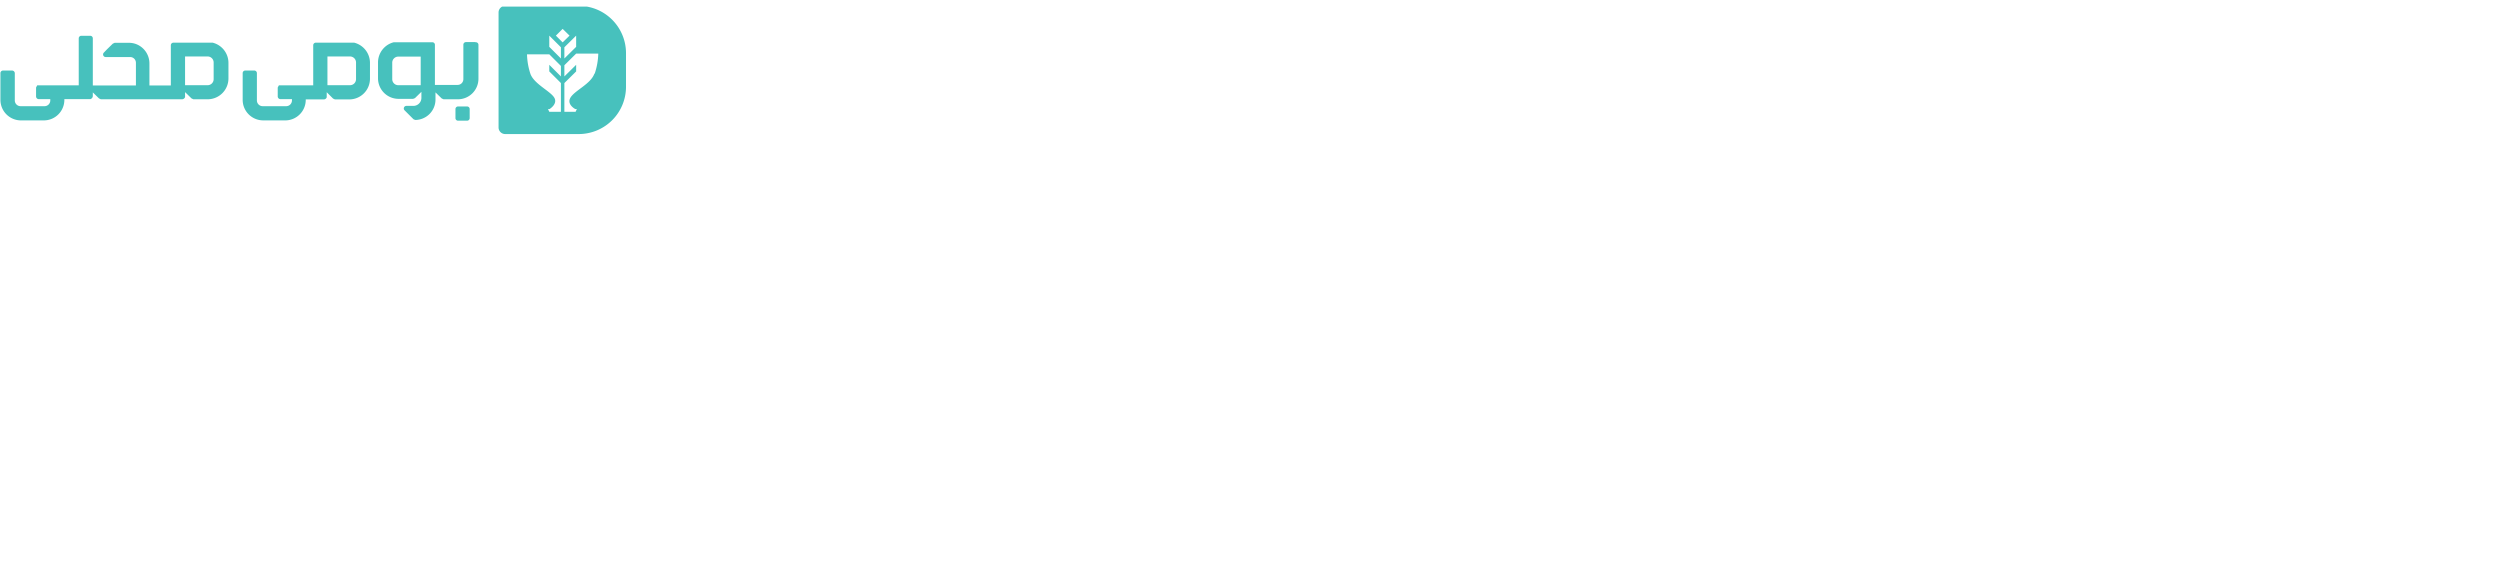 <svg xmlns="http://www.w3.org/2000/svg" width="174" height="40" fill="none" xmlns:v="https://vecta.io/nano"><g clip-path="url(#A)" fill="#47c1bd"><path d="M41.36 5.15c-.26.69-1.32 1.13-1.64 1.62s.32.82.32.82h.11l-.09.19h-.78v-2l.82-.81v-.46l-.82.81v-.78l.82-.81h1.54a4.73 4.73 0 0 1-.24 1.37l-.04.05zM40.1 2.48v.78l-.82.81v-.78l.82-.81zm-1.41 0l.47-.47.48.47-.48.47-.47-.47zm.35 1.59l-.81-.81v-.78l.81.81v.78zm0 1.25l-.81-.81v.46l.81.81v2h-.81l-.09-.19h.11s.61-.37.31-.82-1.38-.93-1.64-1.62a4.73 4.73 0 0 1-.24-1.37h1.55l.81.81v.73zM40.33.41h-5.17a.46.46 0 0 0-.46.46v8a.46.46 0 0 0 .46.46h5.12a3.29 3.29 0 0 0 3.29-3.29V3.7A3.29 3.29 0 0 0 40.28.41m-25.41 5.1a.42.42 0 0 1-.43.42h-1.56v-2h1.56a.42.42 0 0 1 .43.42v1.16zm-.11-2.54h-.27-2.42a.18.18 0 0 0-.18.18v2.8H10.4V4.41a1.44 1.44 0 0 0-.95-1.35 1.4 1.4 0 0 0-.47-.08h-1l-.13.06-.41.4-.21.22a.18.18 0 0 0 .13.31h1.7a.4.4 0 0 1 .4.4v1.58h-3V2.67a.18.18 0 0 0-.18-.18h-.62a.18.18 0 0 0-.18.18v2.91.36H2.69h-.1l-.08.15v.62a.19.19 0 0 0 .18.19h.81v.09a.4.4 0 0 1-.41.4H1.43a.4.4 0 0 1-.4-.4V5.1a.19.19 0 0 0-.19-.19H.21a.18.18 0 0 0-.131.056.18.18 0 0 0-.049.134v1.85a1.43 1.43 0 0 0 1.43 1.43h1.6a1.43 1.43 0 0 0 1.42-1.43V6.9h1.8a.23.23 0 0 0 .18-.22v-.25l.43.42.13.06h5.66a.23.23 0 0 0 .2-.15v-.35l.45.44.13.06h1a1.45 1.45 0 0 0 1.44-1.44v-1.1a1.45 1.45 0 0 0-1.1-1.4"/><path d="M24.78 5.51a.42.42 0 0 1-.42.42h-1.57v-2h1.57a.42.42 0 0 1 .42.42v1.16zm-.11-2.54h-.27-2.42a.18.18 0 0 0-.18.18v2.79h-2.28-.11l-.08.15v.62a.19.19 0 0 0 .19.19h.8v.09a.4.4 0 0 1-.4.4h-1.64a.4.4 0 0 1-.4-.4V5.1a.18.18 0 0 0-.011-.072c-.008-.023-.021-.044-.038-.062a.18.18 0 0 0-.131-.057h-.63a.18.18 0 0 0-.169.118c-.008.023-.012.047-.011.072v1.85a1.43 1.43 0 0 0 1.42 1.43h1.6a1.43 1.43 0 0 0 1.37-1.41v-.05h1.26a.21.21 0 0 0 .2-.15v-.35l.44.44.13.06h1a1.44 1.44 0 0 0 1.44-1.44V4.37a1.45 1.45 0 0 0-1.1-1.4m7.86 4.44h-.62a.18.18 0 0 0-.19.18v.63a.18.18 0 0 0 .19.18h.62a.18.18 0 0 0 .18-.18v-.63a.18.18 0 0 0-.18-.18z"/><path d="M29.28 5.93h-1.56a.42.42 0 0 1-.42-.42V4.36a.42.42 0 0 1 .42-.42h1.56v1.99zm3.78-3h-.63a.18.18 0 0 0-.18.18V5.5a.4.4 0 0 1-.114.289.4.4 0 0 1-.286.121h-1.58V3.14a.18.18 0 0 0-.008-.075c-.008-.024-.02-.046-.037-.065a.18.18 0 0 0-.135-.06h-2.41-.27a1.45 1.45 0 0 0-1.1 1.4v1.11a1.43 1.43 0 0 0 .422 1.015 1.43 1.43 0 0 0 1.018.415h1l.13-.05.45-.44v.42a.56.56 0 0 1-.56.56h-.48a.18.18 0 0 0-.172.11.18.18 0 0 0 .042.2l.62.62.12.05a1.42 1.42 0 0 0 1.41-1.4v-.28-.24l.43.42.13.06h1a1.43 1.43 0 0 0 1.43-1.43V3.12a.18.18 0 0 0-.18-.18"/></g><defs><clipPath id="A"><path fill="#fff" transform="translate(0 .46)" d="M0 0h43.58v8.93H0z"/></clipPath></defs></svg>